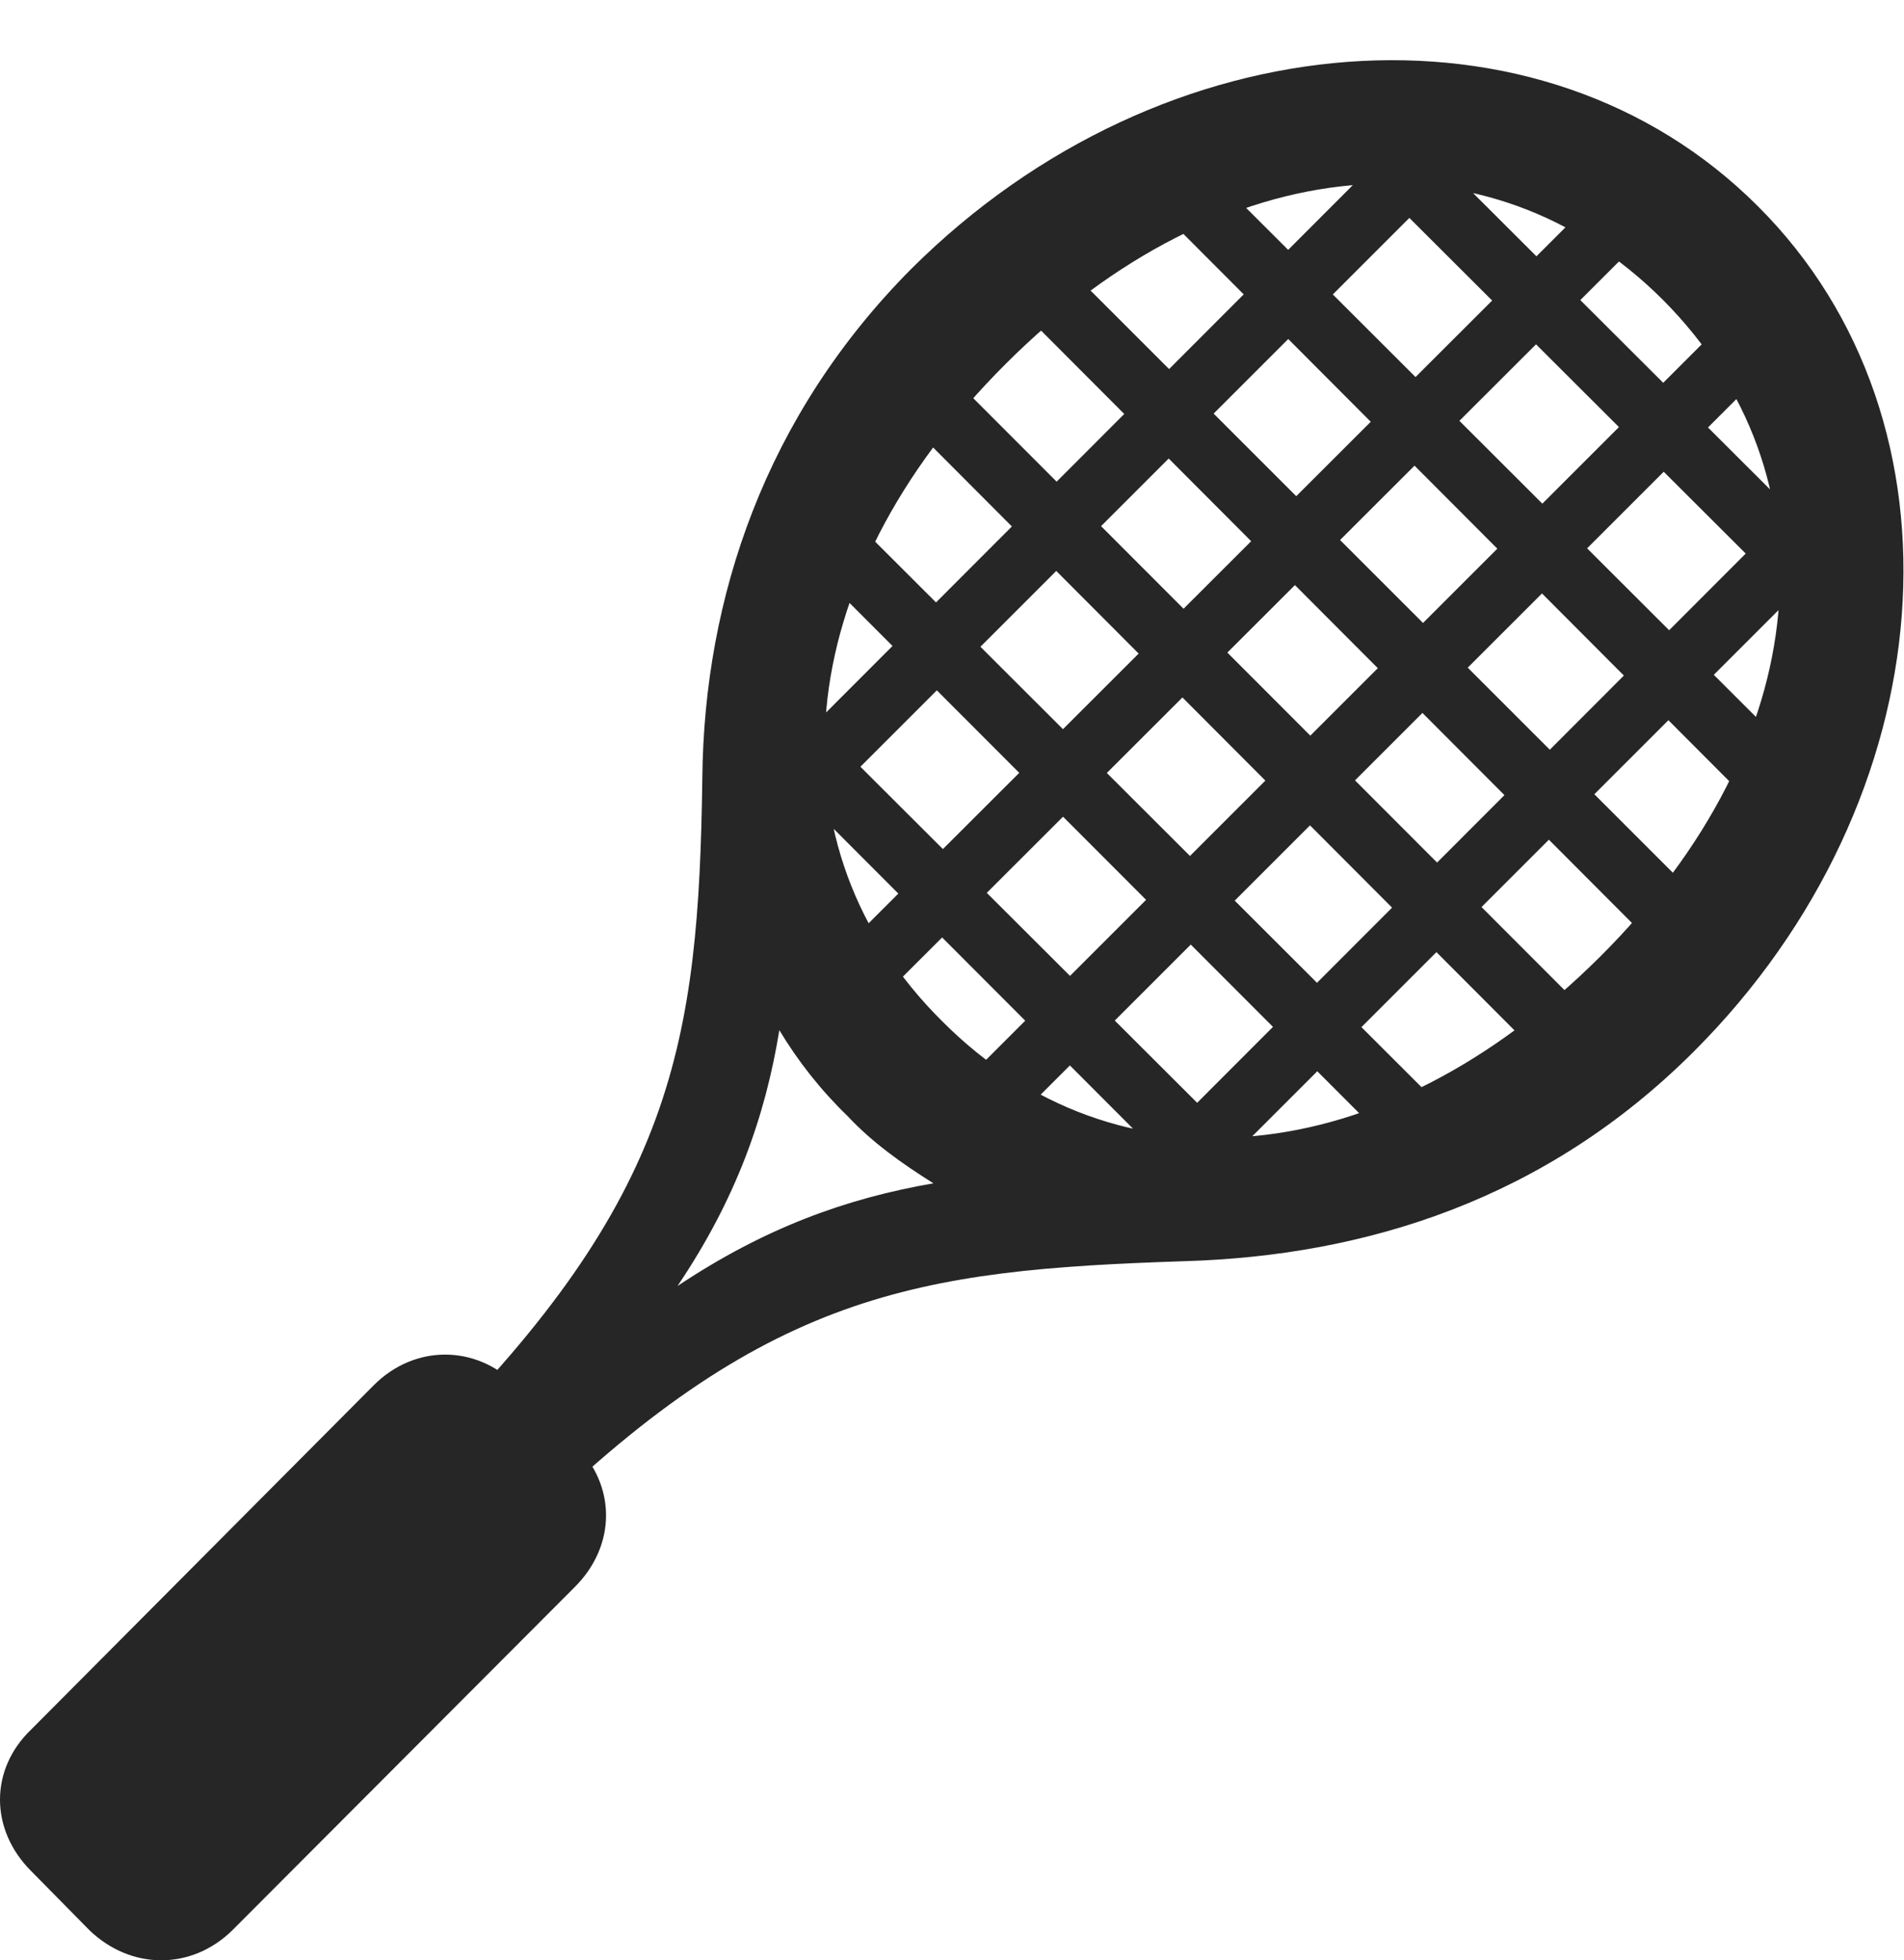 <?xml version="1.0" encoding="UTF-8"?>
<!--Generator: Apple Native CoreSVG 232.5-->
<!DOCTYPE svg
PUBLIC "-//W3C//DTD SVG 1.1//EN"
       "http://www.w3.org/Graphics/SVG/1.1/DTD/svg11.dtd">
<svg version="1.1" xmlns="http://www.w3.org/2000/svg" xmlns:xlink="http://www.w3.org/1999/xlink" width="105.005" height="108.13">
 <g>
  <rect height="108.13" opacity="0" width="105.005" x="0" y="0"/>
  <path d="M96.936 11.365C84.973-0.598 64.172 0.964 50.256 14.832C42.2 22.937 38.831 32.996 38.733 42.908C38.538 57.605 37.122 66.101 23.596 79.626L28.674 84.656C42.151 71.228 50.598 70.056 65.295 69.568C75.354 69.275 85.266 66.15 93.42 57.996C107.336 44.08 108.899 23.279 96.936 11.365ZM91.711 16.541C101.331 26.209 100.208 40.857 88.245 52.771C76.184 64.783 61.536 65.955 51.965 56.335C42.297 46.765 43.42 32.068 55.481 20.056C67.444 8.093 82.141 6.97 91.711 16.541ZM46.741 61.56C48.108 63.025 49.768 64.197 51.477 65.271C46.692 66.101 42.2 67.712 37.366 70.935C40.588 66.15 42.2 61.609 42.981 56.824C44.006 58.533 45.276 60.144 46.741 61.56ZM1.721 103.21L4.944 106.482C7.239 108.679 10.559 108.679 12.805 106.482L31.702 87.537C33.997 85.242 33.997 81.921 31.702 79.675L28.479 76.404C26.233 74.158 22.864 74.158 20.618 76.404L1.721 95.398C-0.574 97.595-0.574 100.916 1.721 103.21ZM42.541 42.322L44.983 44.763L80.188 9.558L77.747 7.068ZM45.276 53.552L47.669 55.994L91.37 12.341L89.026 9.851ZM52.258 60.584L54.748 63.025L98.45 19.324L96.008 16.834ZM63.538 63.318L65.93 65.808L101.184 30.554L98.694 28.113ZM74.133 8.435L99.524 33.777L101.965 31.335L76.575 5.994ZM63.098 10.73L97.473 45.203L100.012 42.712L65.54 8.289ZM55.969 16.785L91.37 52.283L93.909 49.792L58.411 14.294ZM49.768 22.986L85.168 58.484L87.659 55.994L52.209 20.496ZM43.713 30.115L78.137 64.587L80.579 62.146L46.106 27.722ZM41.321 41.052L66.858 66.638L69.348 64.148L43.762 38.611Z" fill="#000000" fill-opacity="0.85"/>
 </g>
</svg>
